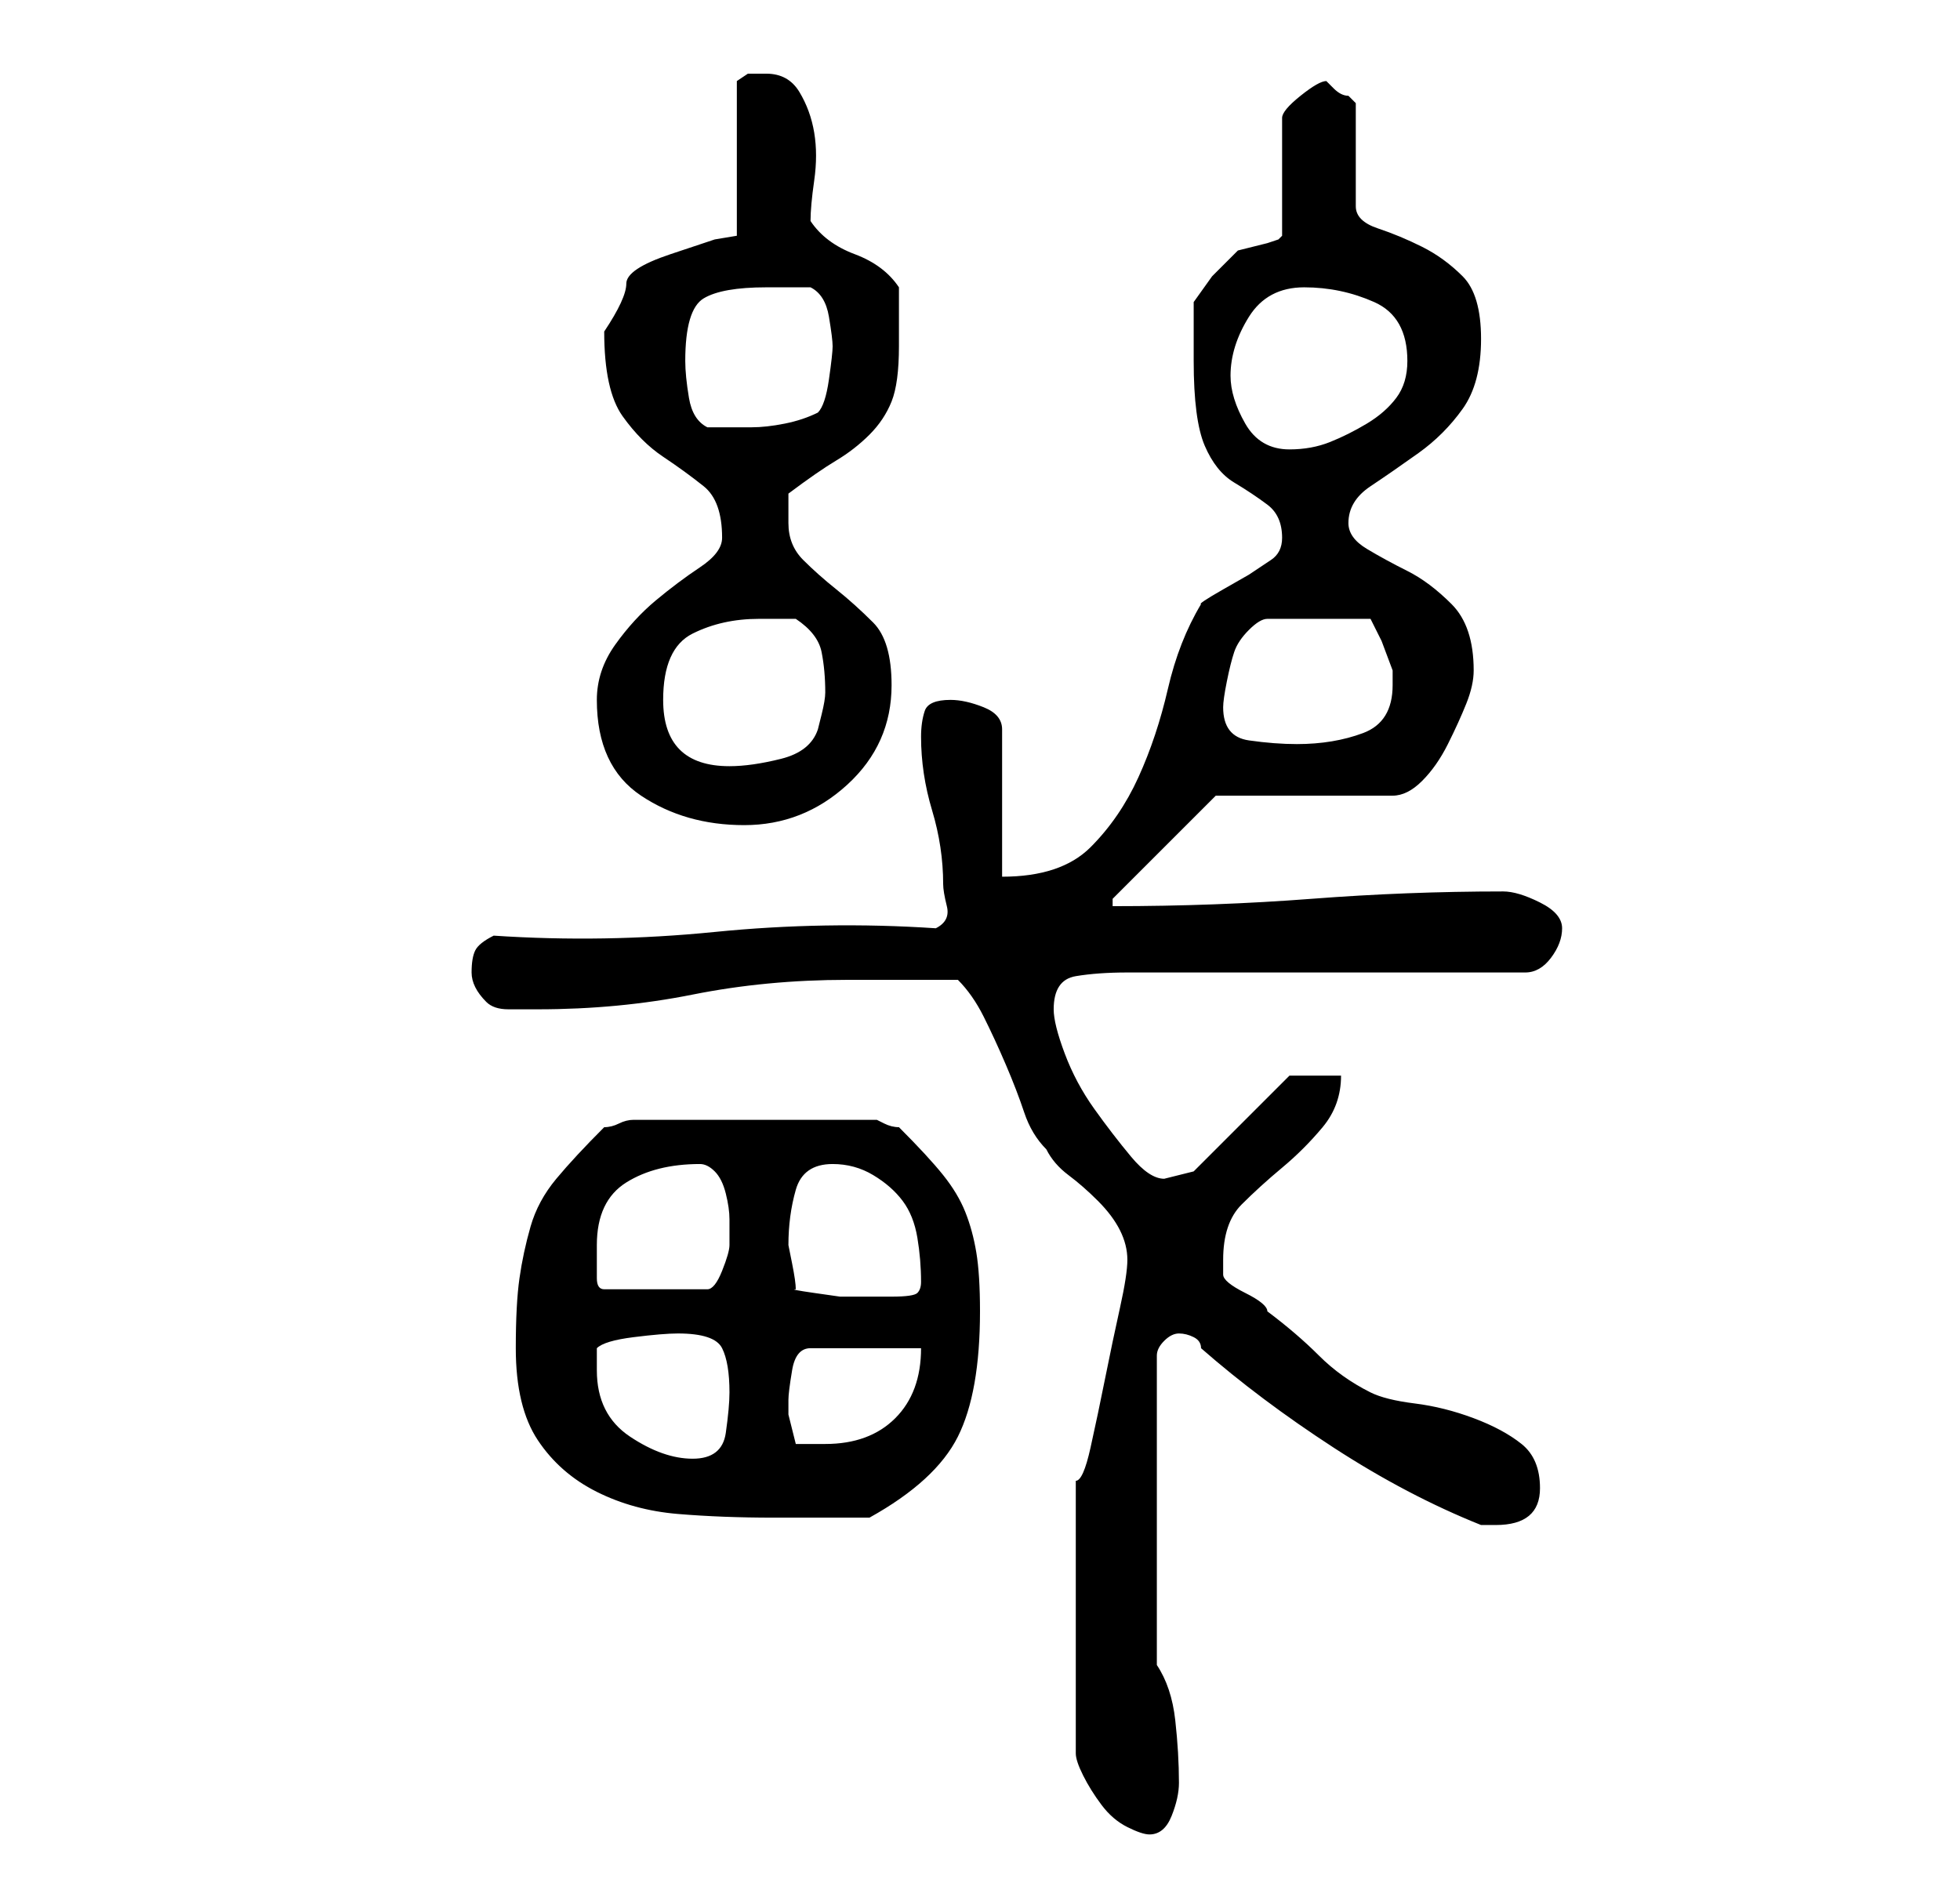 <?xml version="1.0" standalone="no"?>
<!DOCTYPE svg PUBLIC "-//W3C//DTD SVG 1.1//EN" "http://www.w3.org/Graphics/SVG/1.1/DTD/svg11.dtd" >
<svg xmlns="http://www.w3.org/2000/svg" xmlns:xlink="http://www.w3.org/1999/xlink" version="1.1" viewBox="-10 0 266 256">
   <path fill="currentColor"
d="M136 201v37q0 1 1 3t2.5 4t3.5 3t3 1q2 0 3 -2.5t1 -4.5q0 -4 -0.5 -8.5t-2.5 -7.5v-42q0 -1 1 -2t2 -1t2 0.5t1 1.5q8 7 18 13.5t20 10.5h1h1q6 0 6 -5q0 -4 -2.5 -6t-6.5 -3.5t-8 -2t-6 -1.5q-4 -2 -7 -5t-7 -6q0 -1 -3 -2.5t-3 -2.5v-1v-1q0 -5 2.5 -7.5t5.5 -5
t5.5 -5.5t2.5 -7h-7l-1.5 1.5l-3.5 3.5l-3.5 3.5l-1.5 1.5l-3 3t-4 1q-2 0 -4.5 -3t-5 -6.5t-4 -7.5t-1.5 -6q0 -4 3 -4.5t7 -0.5h45h9q2 0 3.5 -2t1.5 -4t-3 -3.5t-5 -1.5q-13 0 -26 1t-27 1v-1l14 -14h24q2 0 4 -2t3.5 -5t2.5 -5.5t1 -4.5q0 -6 -3 -9t-6 -4.5t-5.5 -3
t-2.5 -3.5q0 -3 3 -5t6.5 -4.5t6 -6t2.5 -9.5t-2.5 -8.5t-5.5 -4t-6 -2.5t-3 -3v-14l-1 -1q-1 0 -2 -1l-1 -1q-1 0 -3.5 2t-2.5 3v16l-0.5 0.5t-1.5 0.5l-2 0.5l-2 0.5l-3.5 3.5t-2.5 3.5v4v4q0 8 1.5 11.5t4 5t4.5 3t2 4.5q0 2 -1.5 3l-3 2t-3.5 2t-3 2q-3 5 -4.5 11.5
t-4 12t-6.5 9.5t-12 4v-20q0 -2 -2.5 -3t-4.5 -1q-3 0 -3.5 1.5t-0.5 3.5q0 5 1.5 10t1.5 10q0 1 0.5 3t-1.5 3q-15 -1 -30 0.5t-30 0.5q-2 1 -2.5 2t-0.5 3q0 1 0.5 2t1.5 2t3 1h4q11 0 21 -2t21 -2h3h4h4h4q2 2 3.5 5t3 6.5t2.5 6.5t3 5q1 2 3 3.5t4 3.5t3 4t1 4t-1 6.5
t-2 9.5t-2 9.5t-2 4.5zM60 183q0 8 3 12.5t8 7t11 3t13 0.5h3h3.5h3.5h3q9 -5 12 -11t3 -17q0 -5 -0.5 -8t-1.5 -5.5t-3 -5t-6 -6.5q-1 0 -2 -0.5l-1 -0.5h-33q-1 0 -2 0.5t-2 0.5q-4 4 -6.5 7t-3.5 6.5t-1.5 7t-0.5 9.5zM71 186v-1v-2q1 -1 5 -1.5t6 -0.5v0q5 0 6 2t1 6
q0 2 -0.5 5.5t-4.5 3.5t-8.5 -3t-4.5 -9zM97 190q0 -1 0.5 -4t2.5 -3h15q0 6 -3.5 9.5t-9.5 3.5h-4l-0.5 -2l-0.5 -2v-0.5v-1.5zM98 175q0 -1 -0.5 -3.5l-0.5 -2.5q0 -4 1 -7.5t5 -3.5q3 0 5.5 1.5t4 3.5t2 5t0.5 6q0 1 -0.5 1.5t-3.5 0.5h-3h-4t-3.5 -0.5t-2.5 -0.5z
M71 169q0 -6 4 -8.5t10 -2.5q1 0 2 1t1.5 3t0.5 3.5v2.5v1q0 1 -1 3.5t-2 2.5h-14q-1 0 -1 -1.5v-2.5v-2zM71 95q0 9 6 13t14 4t14 -5.5t6 -13.5q0 -6 -2.5 -8.5t-5 -4.5t-4.5 -4t-2 -5v-2.5v-1.5q4 -3 6.5 -4.5t4.5 -3.5t3 -4.5t1 -7.5v-4v-4q-2 -3 -6 -4.5t-6 -4.5
q0 -2 0.5 -5.5t0 -6.5t-2 -5.5t-4.5 -2.5h-2.5t-1.5 1v21l-3 0.5t-6 2t-6 4t-3 6.5q0 8 2.5 11.5t5.5 5.5t5.5 4t2.5 7q0 2 -3 4t-6 4.5t-5.5 6t-2.5 7.5zM80 95q0 -7 4 -9t9 -2h5q3 2 3.5 4.5t0.5 5.5q0 1 -0.5 3l-0.5 2q-1 3 -5 4t-7 1q-9 0 -9 -9zM156 96q0 -1 0.5 -3.5
t1 -4t2 -3t2.5 -1.5h14l1.5 3t1.5 4v2q0 5 -4 6.5t-9 1.5q-3 0 -6.5 -0.5t-3.5 -4.5zM157 51q0 -4 2.5 -8t7.5 -4t9.5 2t4.5 8q0 3 -1.5 5t-4 3.5t-5 2.5t-5.5 1q-4 0 -6 -3.5t-2 -6.5zM83 49q0 -7 2.5 -8.5t8.5 -1.5h3h3q2 1 2.5 4t0.5 4t-0.5 4.5t-1.5 4.5q-2 1 -4.5 1.5
t-4.5 0.5h-6q-2 -1 -2.5 -4t-0.5 -5z" />
</svg>

